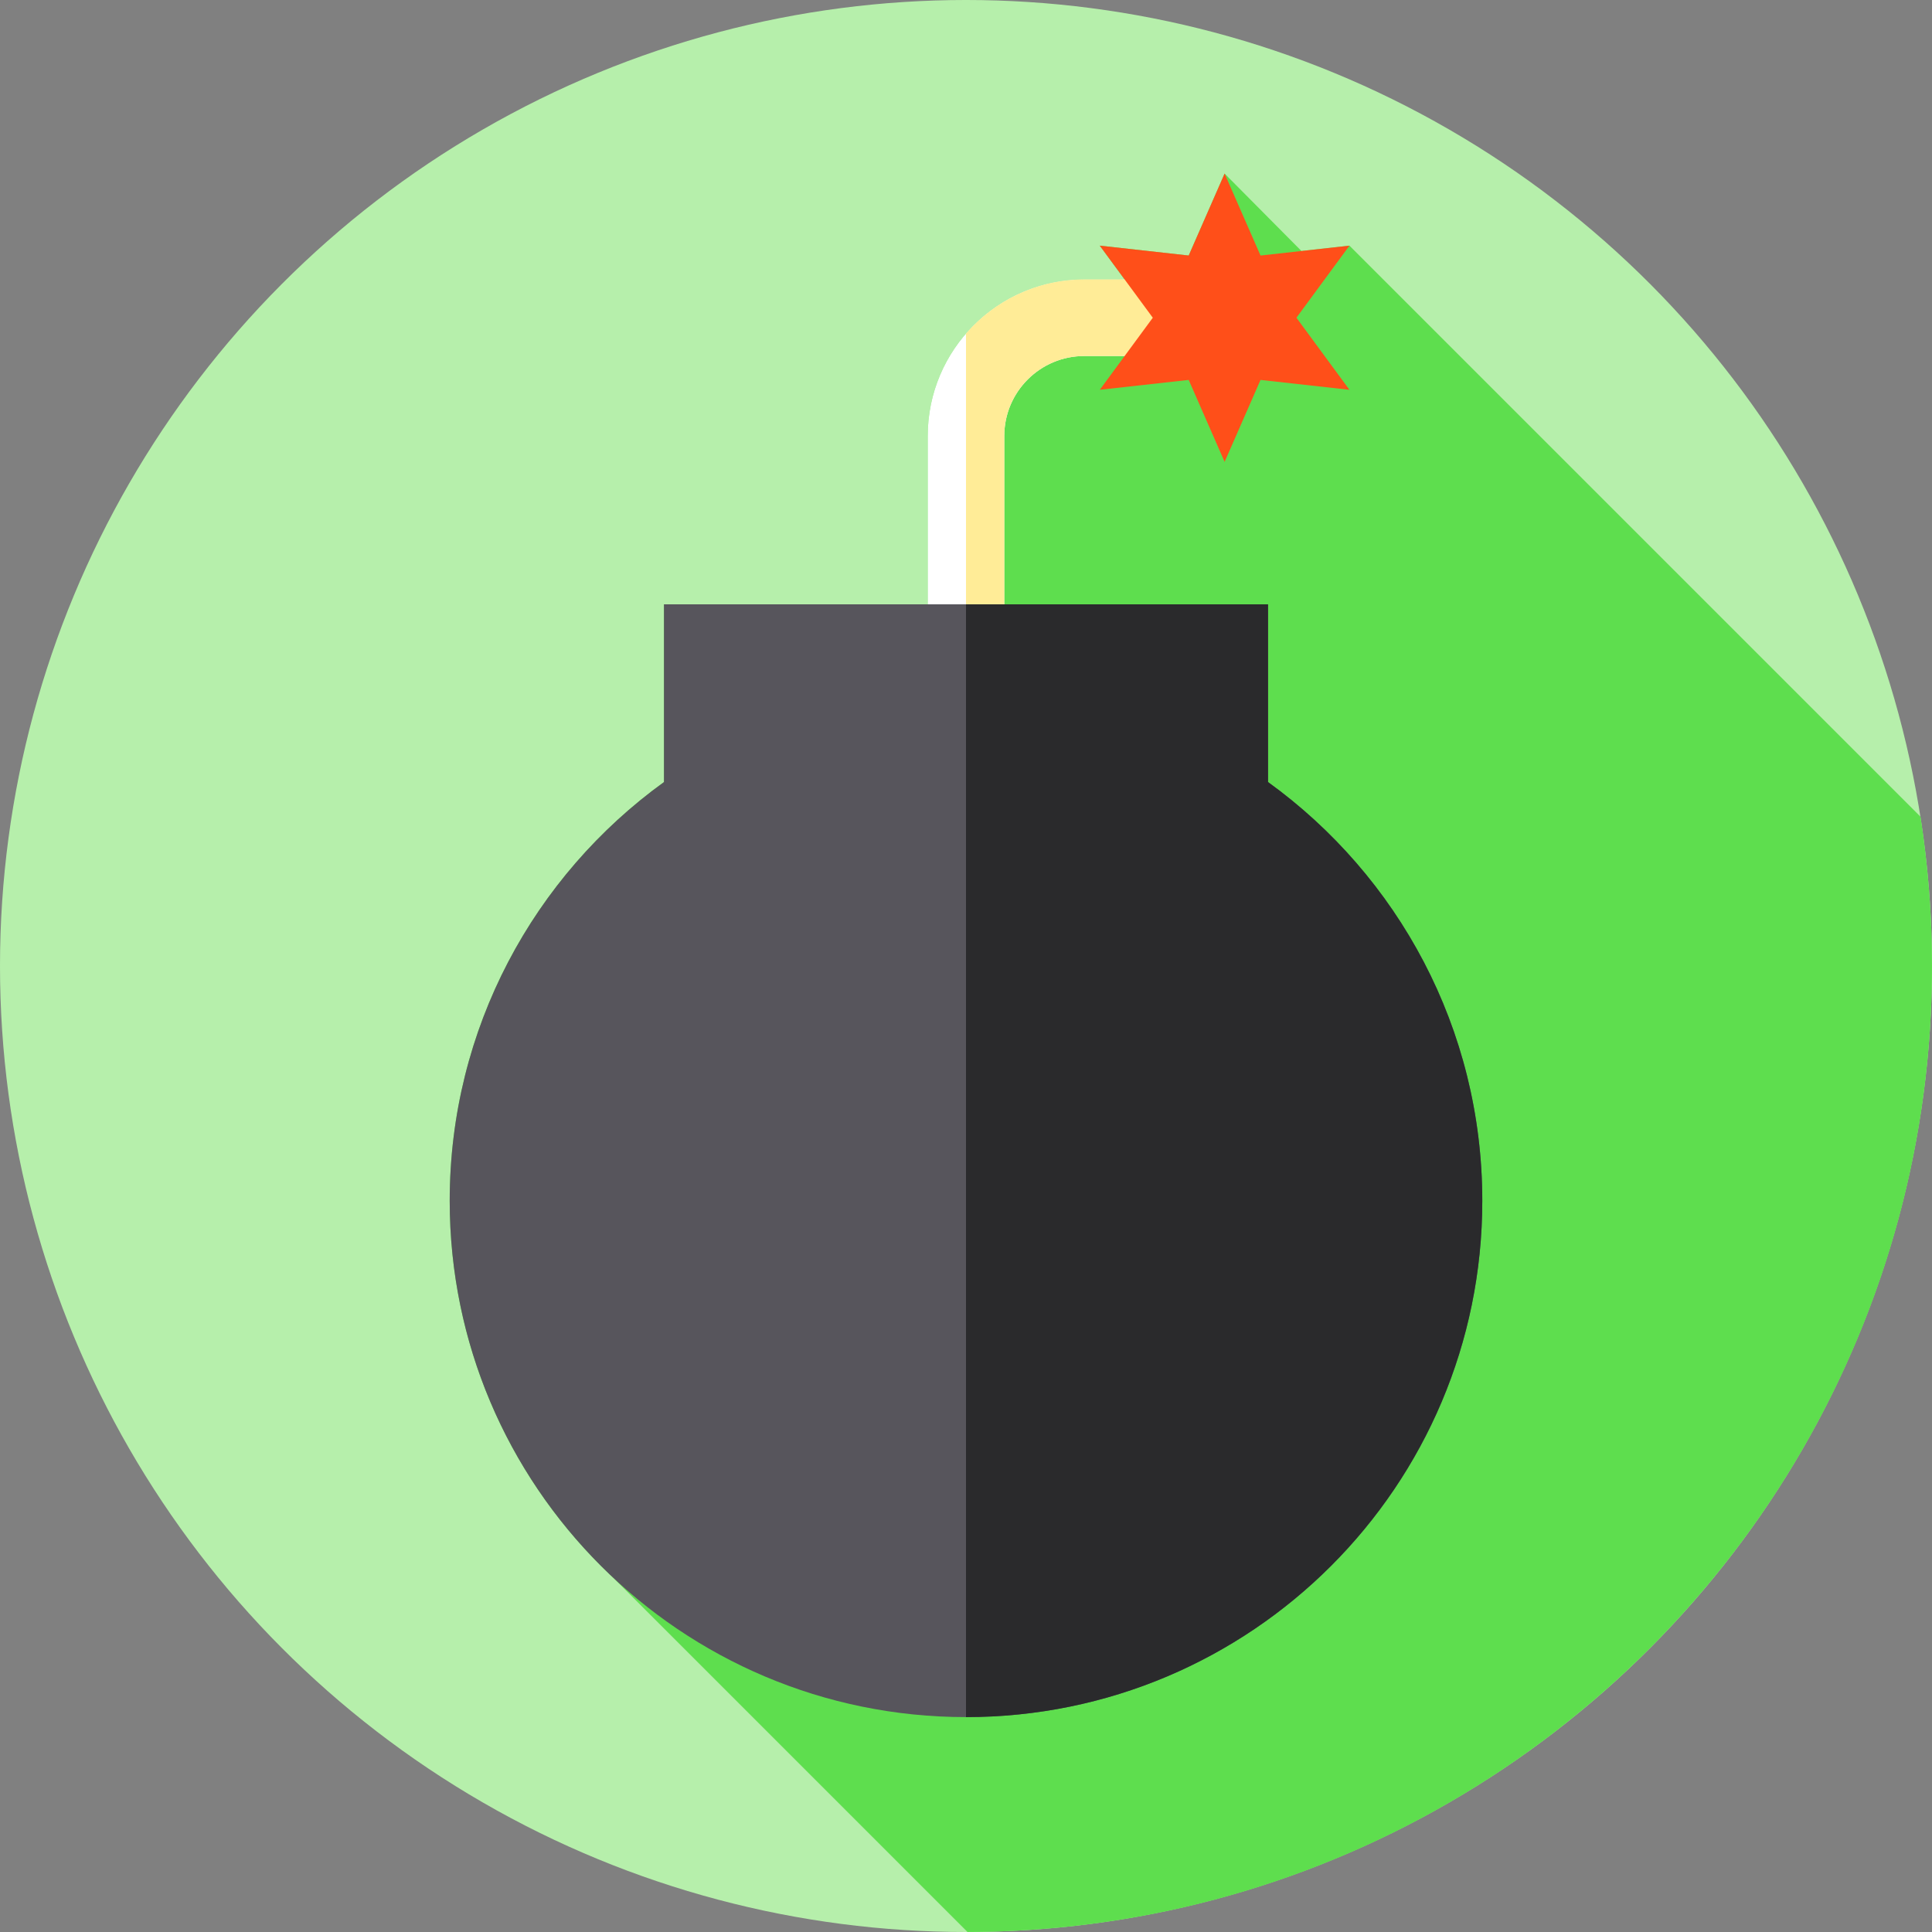 <?xml version="1.0" encoding="iso-8859-1"?>
<!-- Generator: Adobe Illustrator 19.0.0, SVG Export Plug-In . SVG Version: 6.00 Build 0)  -->
<svg version="1.1" id="Capa_1" xmlns="http://www.w3.org/2000/svg" xmlns:xlink="http://www.w3.org/1999/xlink" x="0px" y="0px"
	 viewBox="0 0 512 512" style="enable-background:new 0 0 512 512;" xml:space="preserve">
<rect x="0" y="0" width="512" height="512" fill="#808080" stroke="none"/>
<circle style="fill:#B6EFAB;" cx="256" cy="256" r="256"/>
<path style="fill:#5EDE4E;" d="M512,256c0-13.456-1.045-26.668-3.045-39.563L357.619,65.101l-12.726,1.414L324.535,46l-9.516,21.719
	l-23.567-2.618l6.588,8.956h-10.7c-22.875,0-41.485,18.61-41.485,41.485v44.608h-69.897v47.104
	c-34.395,24.852-56.782,65.294-56.782,110.971c0,39.499,16.744,75.081,43.513,100.057l93.713,93.713
	C397.601,511.777,512,397.251,512,256z"/>
<path style="fill:#FFFFFF;" d="M266.145,162.946h-20.29v-47.404c0-22.875,18.611-41.485,41.485-41.485h18.741v20.29H287.34
	c-11.688,0-21.195,9.508-21.195,21.195V162.946z"/>
<path style="fill:#FFEC97;" d="M306.08,74.06v20.29h-18.74c-11.69,0-21.2,9.5-21.2,21.19v47.41H256V88.39
	c7.62-8.77,18.84-14.33,31.34-14.33H306.08z"/>
<path style="fill:#57555C;" d="M336.042,207.254V160.15H175.958v47.104c-34.395,24.852-56.782,65.294-56.782,110.971
	c0,75.566,61.258,136.824,136.824,136.824s136.824-61.258,136.824-136.824C392.824,272.549,370.437,232.107,336.042,207.254z"/>
<path style="fill:#2A2A2C;" d="M392.82,318.23c0,75.56-61.25,136.82-136.82,136.82v-294.9h80.04v47.1
	C370.44,232.11,392.82,272.55,392.82,318.23z"/>
<polygon style="fill:#FF4F19;" points="324.535,46 334.052,67.719 357.619,65.101 343.568,84.201 357.619,103.302 334.052,100.684 
	324.535,122.403 315.019,100.684 291.452,103.302 305.502,84.201 291.452,65.101 315.019,67.719 "/>
<g>
</g>
<g>
</g>
<g>
</g>
<g>
</g>
<g>
</g>
<g>
</g>
<g>
</g>
<g>
</g>
<g>
</g>
<g>
</g>
<g>
</g>
<g>
</g>
<g>
</g>
<g>
</g>
<g>
</g>
</svg>
